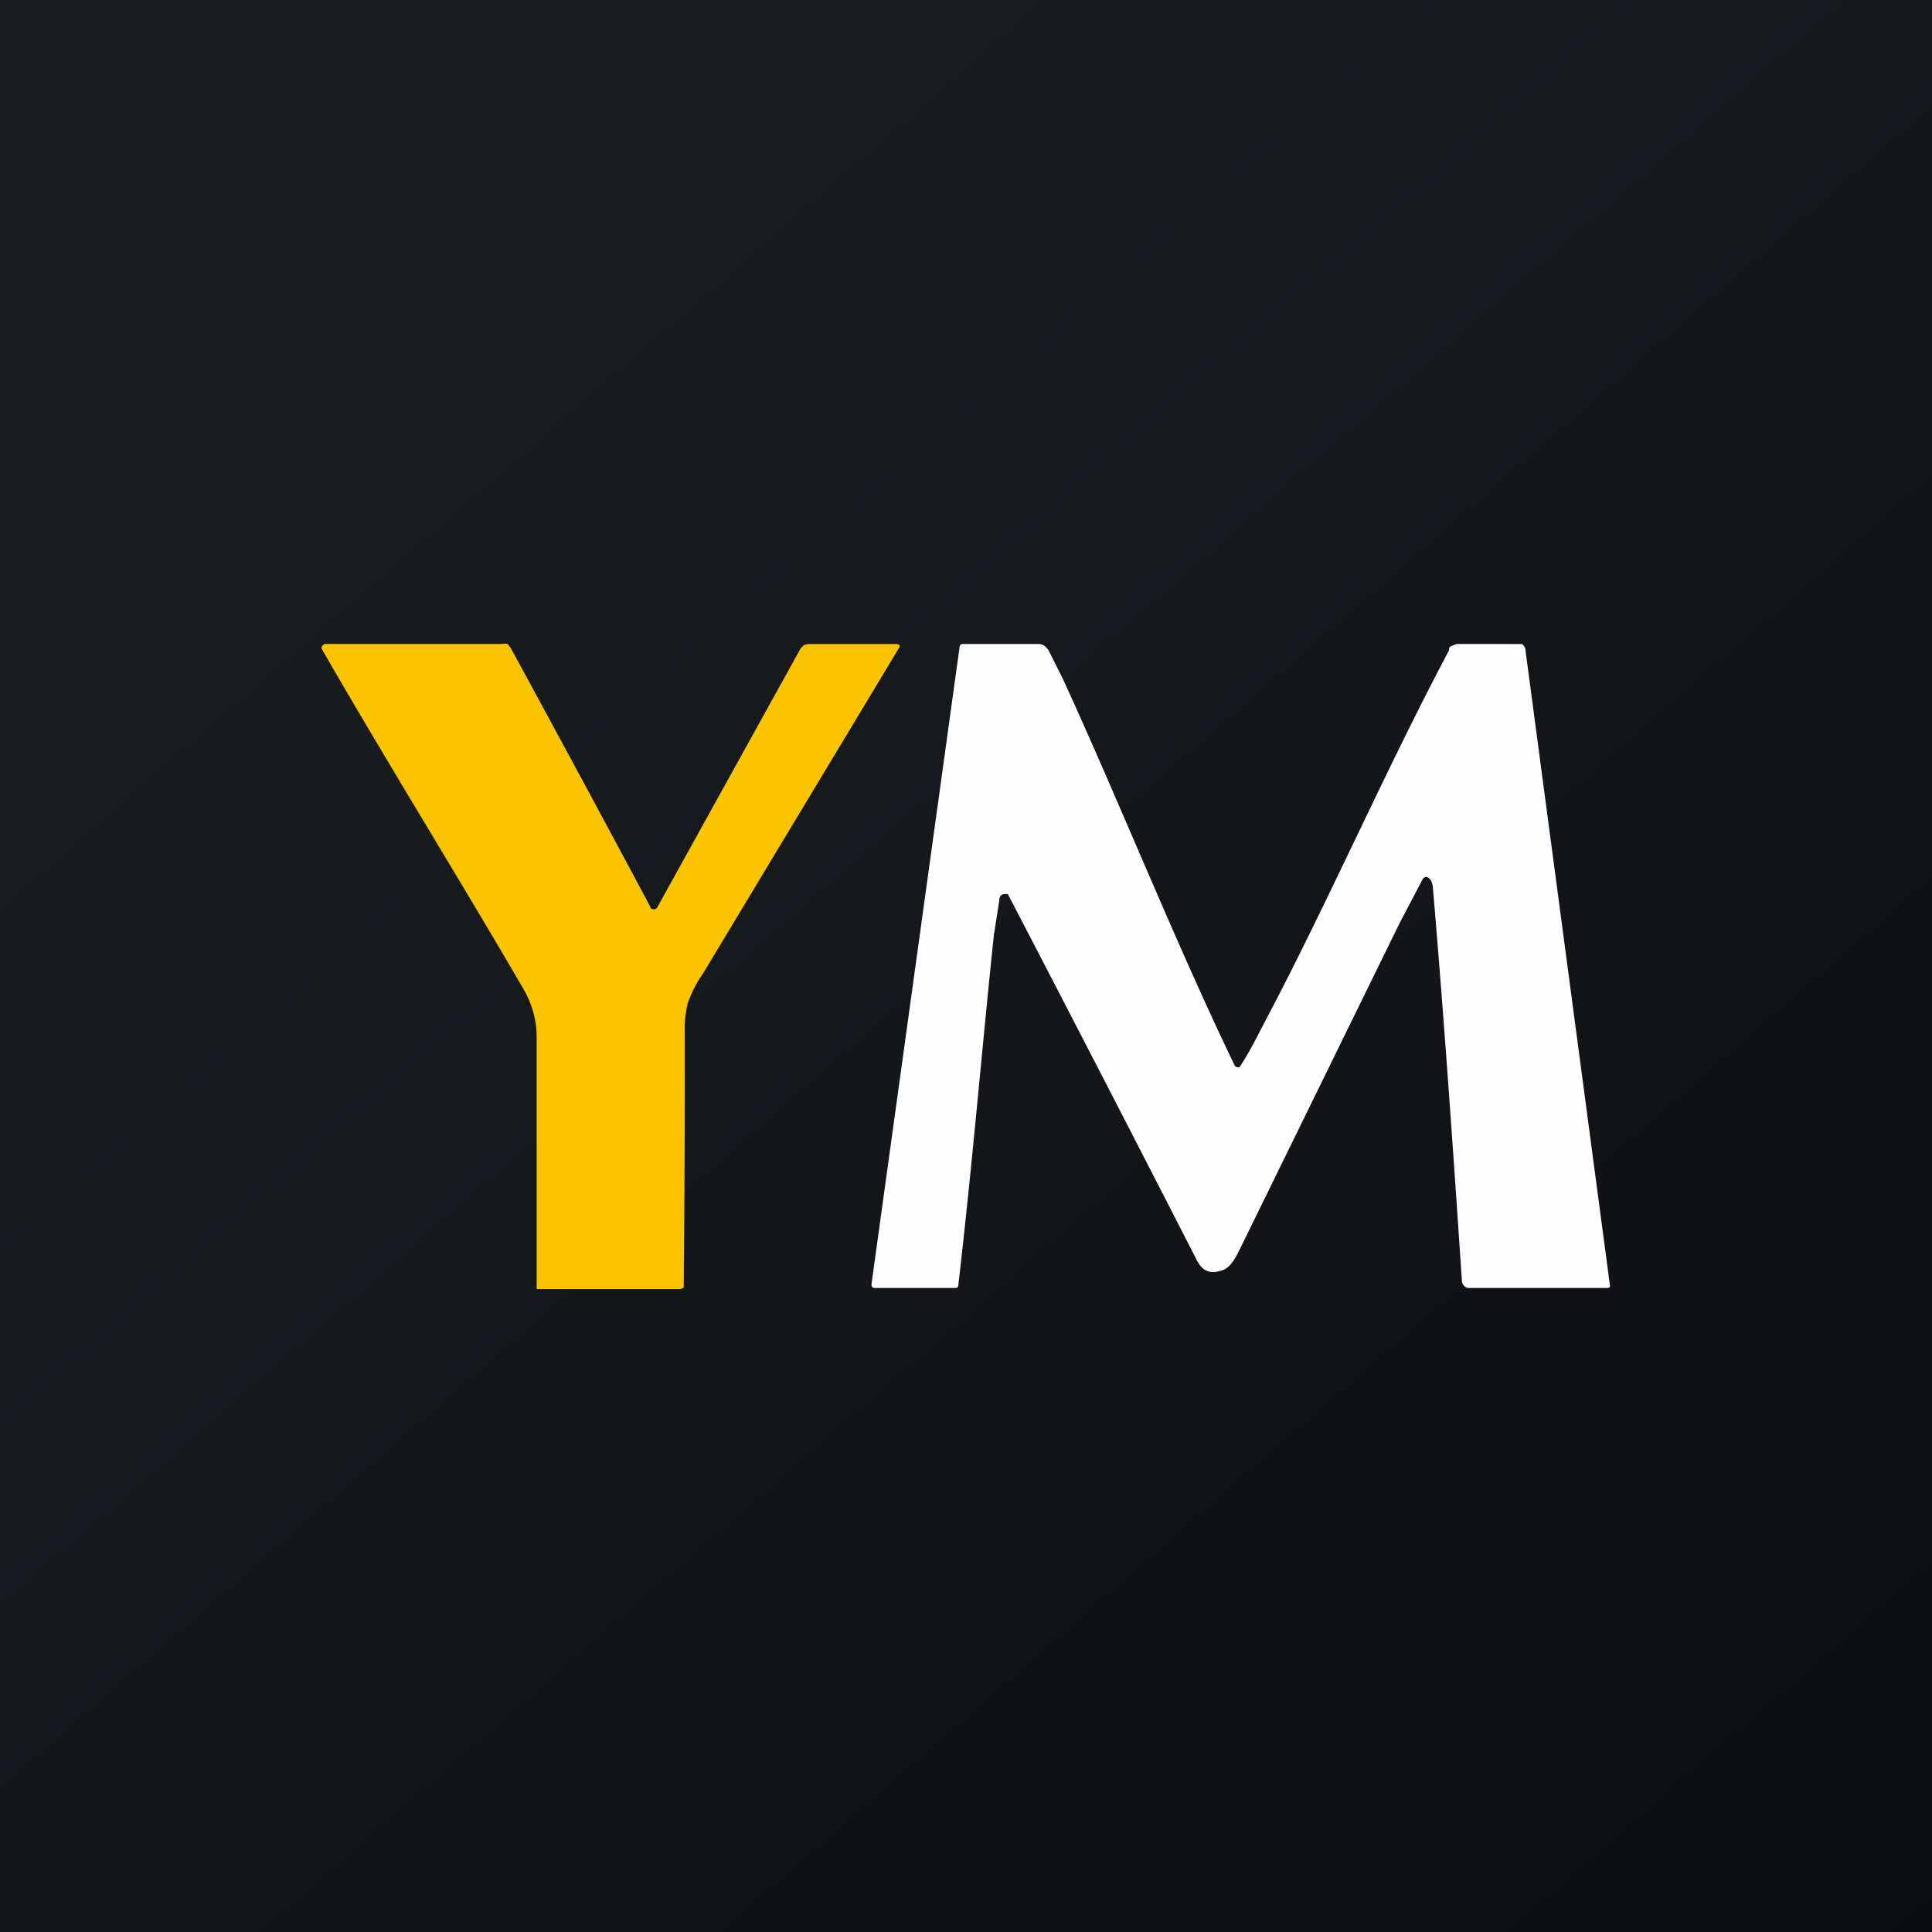 <!-- by TradingView --><svg width="18" height="18" viewBox="0 0 18 18" xmlns="http://www.w3.org/2000/svg"><rect x="0" y="0" width="18" height="18" fill="#808080" stroke="none"/><path fill="url(#a)" d="M0 0h18v18H0z"/><path d="M6.06 8.46c.03.02.05.01.06 0l1.34-2.42.03-.03.04-.01h.83l.02.01a.02.02 0 0 1 0 .02L6.55 9.07c-.07.1-.11.19-.14.27a.97.97 0 0 0-.03.28A221.95 221.95 0 0 1 6.37 12h-.01l-.02.01H5V9.66c0-.15-.04-.3-.12-.44-.58-1-1.24-2.06-1.88-3.17a.03.03 0 0 1 0-.03L3.02 6h1.66a.1.1 0 0 1 .05 0l.03.04a356.01 356.01 0 0 1 1.3 2.41Z" fill="#FAC400"/><path d="M13.33 8.2c-.03-.04-.06-.04-.08 0l-.21.4-1.47 3c-.05.1-.1.22-.2.24-.1.03-.17 0-.22-.1a599.89 599.89 0 0 0-1.76-3.41h-.03c-.03 0-.05.02-.05.06l-.05.32c-.1.94-.2 2.13-.33 3.25 0 .03-.01.04-.03.04h-.76a.04.04 0 0 1-.02-.02v-.02l.82-5.93c0-.02.01-.03.03-.03h.7c.05 0 .07.02.1.06l.13.26c.52 1.13 1.05 2.46 1.6 3.6a.03.03 0 0 0 .02.02.03.03 0 0 0 .03 0c.1-.15.17-.3.25-.45.57-1.08 1.13-2.36 1.7-3.43 0-.02 0-.03.02-.04l.05-.02h.61l.02.02.01.02.79 5.94s0 .02-.02.02h-1.3a.07.07 0 0 1-.06-.07c-.07-1.04-.16-2.37-.27-3.66a.16.16 0 0 0-.02-.07Z" fill="#FFFEFE"/><defs><linearGradient id="a" x1="3.35" y1="3.12" x2="21.9" y2="24.43" gradientUnits="userSpaceOnUse"><stop stop-color="#1A1E21"/><stop offset="1" stop-color="#06060A"/></linearGradient></defs></svg>